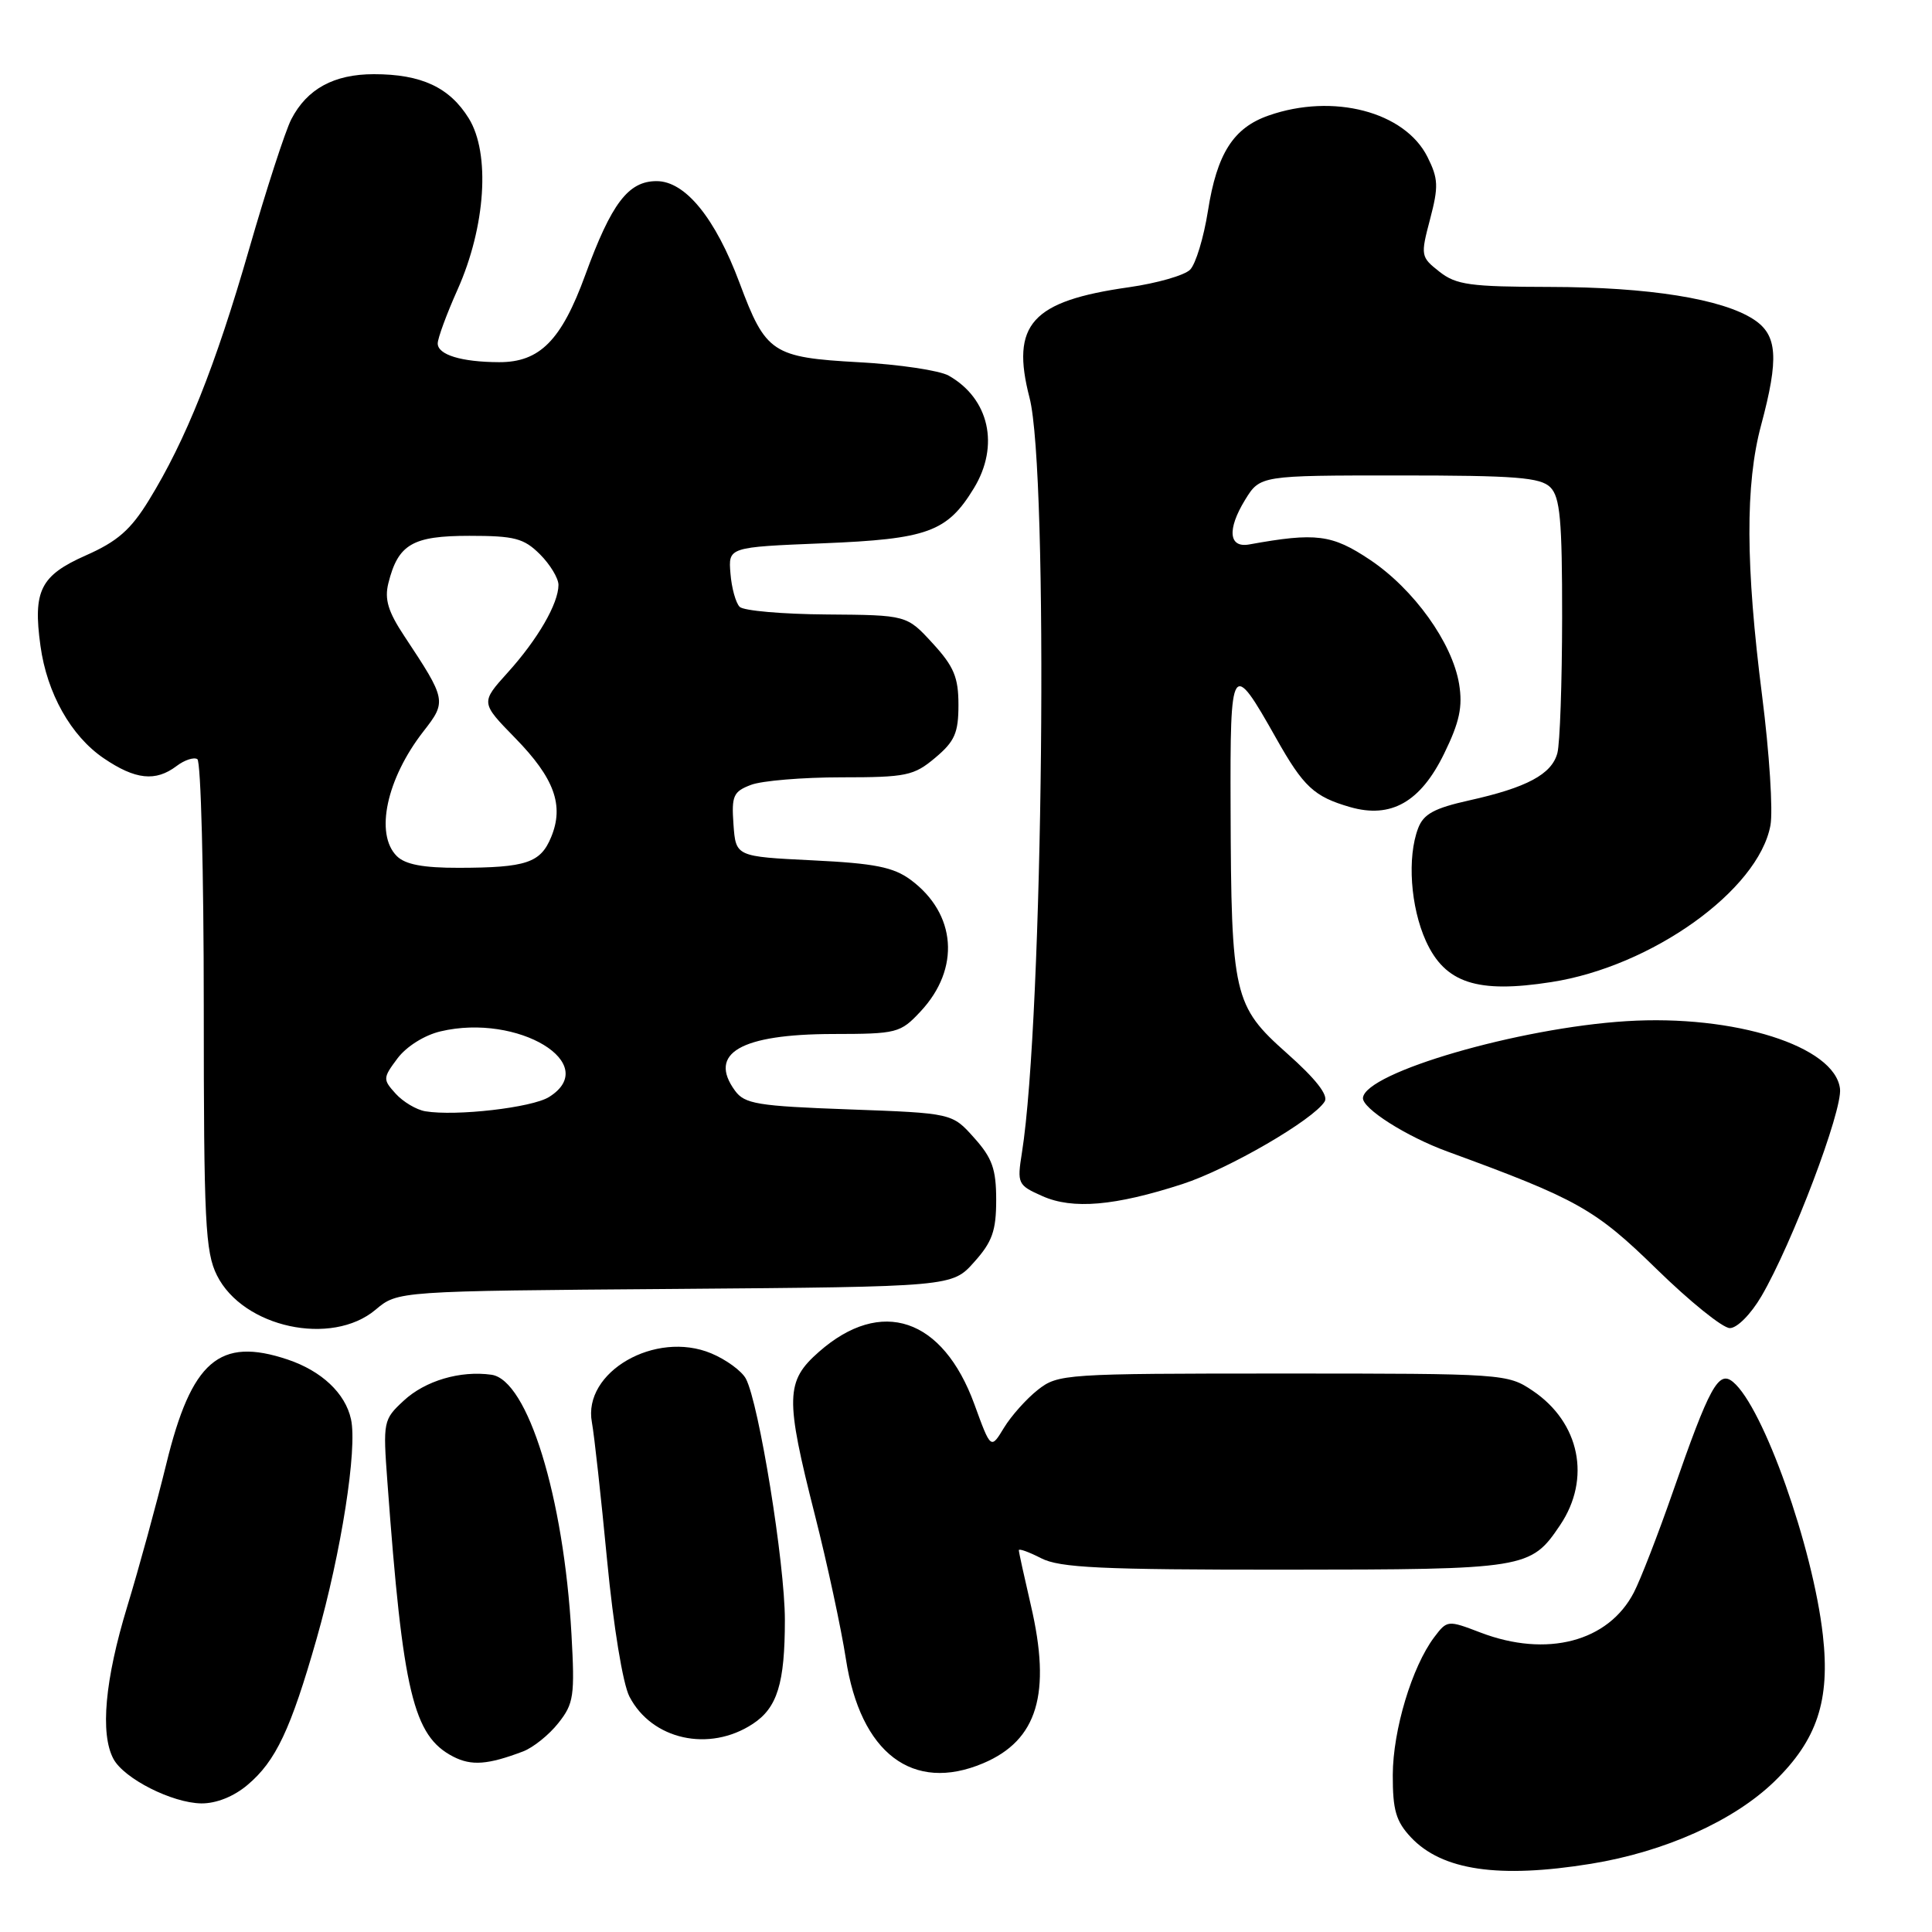 <?xml version="1.0" encoding="UTF-8" standalone="no"?>
<!DOCTYPE svg PUBLIC "-//W3C//DTD SVG 1.1//EN" "http://www.w3.org/Graphics/SVG/1.1/DTD/svg11.dtd" >
<svg xmlns="http://www.w3.org/2000/svg" xmlns:xlink="http://www.w3.org/1999/xlink" version="1.1" viewBox="0 0 256 256">
 <g >
 <path fill="currentColor"
d=" M 210.82 246.96 C 220.59 245.37 229.72 241.28 235.10 236.07 C 240.78 230.56 242.52 225.32 241.54 216.67 C 240.22 204.98 233.64 186.44 229.64 183.12 C 227.72 181.52 226.53 183.68 221.65 197.72 C 219.70 203.32 217.38 209.30 216.50 211.00 C 213.12 217.54 204.96 219.68 196.17 216.32 C 191.83 214.66 191.76 214.67 190.04 216.94 C 187.10 220.85 184.57 229.23 184.55 235.19 C 184.54 239.85 184.97 241.34 186.96 243.46 C 191.08 247.84 198.60 248.94 210.82 246.96 Z  M 32.80 236.51 C 36.54 233.36 38.52 229.18 41.96 217.12 C 45.22 205.68 47.37 191.97 46.51 188.06 C 45.76 184.61 42.61 181.65 38.10 180.14 C 29.07 177.12 25.37 180.31 22.03 194.00 C 20.75 199.22 18.43 207.72 16.86 212.87 C 13.90 222.58 13.25 229.73 15.03 233.06 C 16.43 235.68 22.80 238.90 26.67 238.96 C 28.64 238.98 30.97 238.06 32.80 236.51 Z  M 130.28 233.64 C 137.48 230.59 139.33 224.43 136.59 212.69 C 135.72 208.94 135.00 205.67 135.00 205.41 C 135.00 205.16 136.33 205.64 137.95 206.47 C 140.40 207.74 145.87 208.00 170.20 207.99 C 202.28 207.97 202.82 207.88 206.72 202.09 C 210.86 195.94 209.34 188.49 203.09 184.28 C 199.75 182.03 199.26 182.00 169.99 182.00 C 141.04 182.00 140.20 182.06 137.52 184.16 C 136.01 185.35 133.99 187.61 133.03 189.19 C 131.29 192.06 131.29 192.06 129.11 186.07 C 124.93 174.63 116.77 171.87 108.52 179.12 C 104.08 183.02 104.02 185.17 107.98 200.76 C 109.62 207.22 111.46 215.78 112.08 219.79 C 114.00 232.31 120.94 237.59 130.28 233.64 Z  M 69.32 232.07 C 70.65 231.56 72.75 229.88 73.98 228.32 C 76.03 225.74 76.18 224.73 75.72 216.50 C 74.70 198.34 69.92 182.84 65.12 182.16 C 60.99 181.58 56.34 182.95 53.49 185.60 C 50.79 188.10 50.74 188.35 51.33 196.33 C 53.38 224.28 54.75 230.02 60.05 232.76 C 62.48 234.01 64.65 233.84 69.32 232.07 Z  M 99.74 228.43 C 103.00 226.30 104.00 223.05 104.00 214.65 C 104.00 207.17 100.56 185.92 98.83 182.68 C 98.28 181.66 96.23 180.16 94.25 179.33 C 86.84 176.23 77.18 181.81 78.43 188.47 C 78.74 190.14 79.64 198.34 80.44 206.70 C 81.28 215.49 82.53 223.12 83.40 224.80 C 86.36 230.53 93.97 232.22 99.74 228.43 Z  M 49.77 173.54 C 52.70 171.07 52.70 171.07 89.43 170.79 C 126.17 170.50 126.17 170.50 129.08 167.23 C 131.48 164.56 132.00 163.08 132.00 159.00 C 132.00 154.92 131.48 153.44 129.08 150.77 C 126.17 147.50 126.17 147.50 112.50 147.00 C 100.36 146.56 98.67 146.28 97.39 144.52 C 93.77 139.56 98.14 137.04 110.35 137.01 C 118.87 137.00 119.30 136.89 121.98 134.02 C 127.28 128.35 126.73 121.08 120.68 116.59 C 118.39 114.90 115.92 114.40 107.68 114.00 C 97.50 113.50 97.50 113.50 97.19 109.25 C 96.92 105.45 97.16 104.89 99.51 104.00 C 100.95 103.45 106.34 103.00 111.49 103.00 C 120.10 103.00 121.09 102.79 123.92 100.41 C 126.51 98.24 127.00 97.11 127.00 93.40 C 127.00 89.75 126.40 88.31 123.58 85.24 C 120.15 81.50 120.15 81.50 109.55 81.42 C 103.72 81.38 98.53 80.93 98.01 80.41 C 97.49 79.89 96.94 77.90 96.79 75.99 C 96.50 72.50 96.50 72.50 109.05 71.99 C 122.92 71.43 125.51 70.49 129.04 64.70 C 132.48 59.06 131.08 52.81 125.70 49.77 C 124.49 49.09 119.15 48.29 113.83 48.00 C 102.33 47.36 101.47 46.79 98.00 37.50 C 94.78 28.88 90.80 24.00 87.00 24.00 C 83.25 24.00 81.02 26.94 77.55 36.44 C 74.39 45.11 71.52 48.01 66.12 47.99 C 61.14 47.97 58.00 47.01 58.00 45.51 C 58.00 44.82 59.18 41.61 60.63 38.37 C 64.35 30.04 64.99 20.34 62.12 15.69 C 59.57 11.57 55.84 9.83 49.54 9.83 C 44.25 9.83 40.68 11.78 38.60 15.80 C 37.81 17.33 35.29 25.09 33.00 33.04 C 28.53 48.55 24.62 58.33 19.73 66.28 C 17.32 70.21 15.55 71.75 11.36 73.60 C 5.36 76.26 4.35 78.27 5.36 85.57 C 6.22 91.86 9.40 97.52 13.74 100.47 C 17.93 103.32 20.62 103.61 23.40 101.50 C 24.44 100.71 25.68 100.30 26.15 100.59 C 26.62 100.88 27.00 115.60 27.00 133.31 C 27.00 161.95 27.20 165.89 28.75 169.00 C 32.21 175.91 43.94 178.45 49.77 173.54 Z  M 233.40 171.75 C 237.46 164.81 244.15 147.16 243.81 144.27 C 243.15 138.63 229.84 134.41 215.50 135.31 C 201.23 136.20 180.96 142.10 180.60 145.46 C 180.45 146.85 186.35 150.60 191.81 152.59 C 209.03 158.89 211.36 160.20 219.50 168.15 C 223.90 172.45 228.27 175.98 229.21 175.98 C 230.17 175.99 232.00 174.14 233.40 171.75 Z  M 156.69 156.89 C 162.80 154.90 174.03 148.38 175.53 145.95 C 176.04 145.12 174.32 142.93 170.53 139.57 C 163.46 133.29 163.14 131.94 163.06 107.13 C 162.99 87.62 163.18 87.33 169.10 97.83 C 172.73 104.27 174.12 105.56 178.89 106.94 C 184.31 108.50 188.23 106.28 191.36 99.85 C 193.40 95.68 193.83 93.65 193.34 90.64 C 192.44 85.17 187.34 78.06 181.52 74.17 C 176.49 70.81 174.38 70.54 165.54 72.14 C 162.81 72.64 162.58 70.16 164.97 66.25 C 166.97 63.00 166.97 63.00 185.41 63.00 C 200.85 63.00 204.11 63.26 205.43 64.57 C 206.72 65.87 207.00 68.89 206.99 81.82 C 206.98 90.44 206.70 98.53 206.36 99.79 C 205.61 102.60 202.31 104.36 194.66 106.06 C 190.05 107.09 188.62 107.86 187.91 109.75 C 186.44 113.60 186.90 120.18 188.94 124.69 C 191.48 130.27 195.73 131.67 205.56 130.13 C 218.86 128.07 232.98 117.97 234.59 109.38 C 234.95 107.47 234.45 99.74 233.49 92.21 C 231.29 74.93 231.25 64.19 233.35 56.36 C 235.74 47.45 235.53 44.39 232.38 42.33 C 228.21 39.60 218.47 38.04 205.38 38.02 C 194.80 38.00 192.95 37.75 190.73 36.00 C 188.25 34.05 188.22 33.87 189.49 29.05 C 190.63 24.72 190.59 23.68 189.15 20.80 C 186.15 14.80 176.64 12.31 168.09 15.31 C 163.42 16.94 161.25 20.36 160.06 27.94 C 159.50 31.48 158.44 34.99 157.69 35.74 C 156.94 36.49 153.30 37.53 149.60 38.06 C 136.68 39.89 133.90 42.97 136.42 52.71 C 138.97 62.53 138.24 134.98 135.41 152.74 C 134.76 156.84 134.85 157.04 138.12 158.49 C 142.13 160.28 147.72 159.80 156.69 156.89 Z  M 56.35 147.25 C 55.17 147.05 53.41 146.00 52.43 144.92 C 50.72 143.03 50.72 142.85 52.67 140.24 C 53.85 138.67 56.24 137.16 58.38 136.66 C 68.64 134.23 79.76 140.97 72.75 145.36 C 70.50 146.77 60.41 147.93 56.35 147.25 Z  M 52.57 113.43 C 49.65 110.51 51.22 103.19 56.10 96.92 C 59.21 92.94 59.16 92.72 53.57 84.28 C 51.42 81.04 50.93 79.40 51.46 77.28 C 52.75 72.11 54.65 71.00 62.20 71.00 C 68.18 71.00 69.41 71.32 71.55 73.45 C 72.90 74.80 74.00 76.63 74.00 77.50 C 74.00 79.97 71.25 84.72 67.28 89.11 C 63.68 93.10 63.68 93.10 68.27 97.80 C 73.46 103.11 74.77 106.72 73.03 110.92 C 71.62 114.34 69.73 114.97 60.82 114.99 C 56.07 115.00 53.69 114.55 52.57 113.43 Z "/>
</g>
</svg>